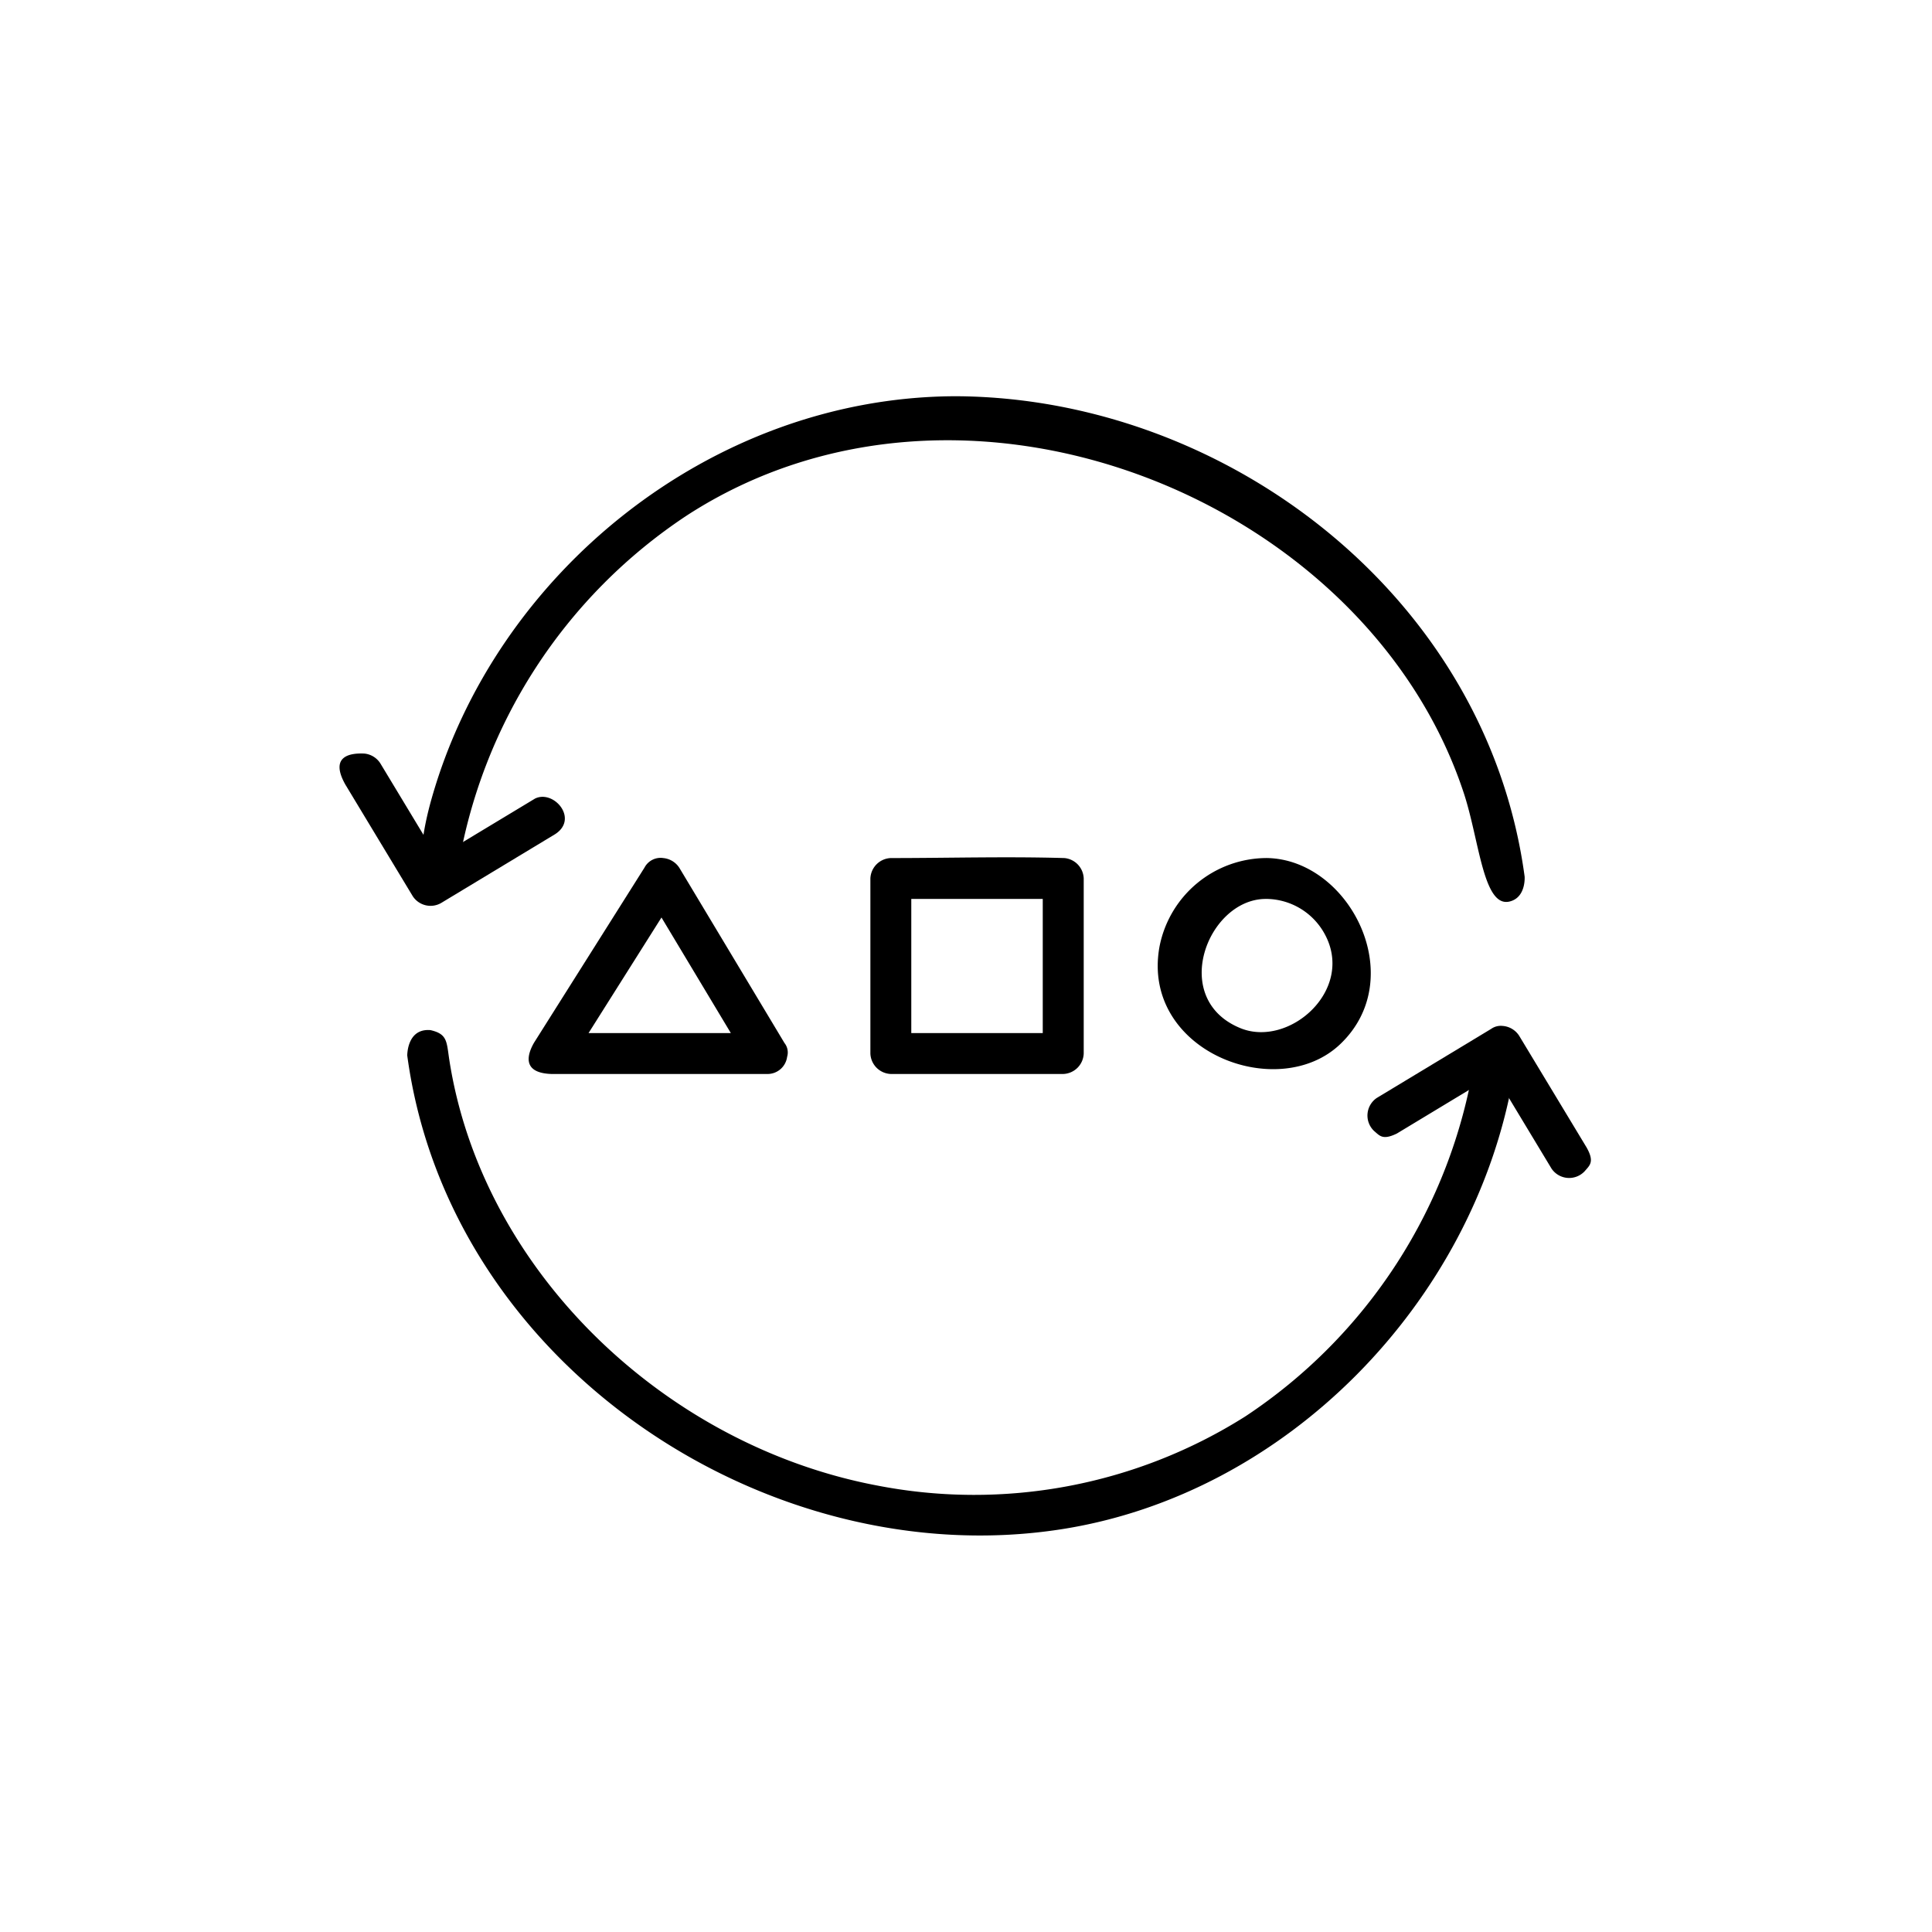 <svg xmlns="http://www.w3.org/2000/svg" xmlns:xlink="http://www.w3.org/1999/xlink" viewBox="0 0 100 100">
  <defs>
    <style>
      .cls-1 {
        fill: black;
      }

      .cls-2 {
        clip-path: url(#clip-path);
      }
    </style>
    <clipPath id="clip-path">
      <rect id="Rectangle_10" data-name="Rectangle 10" class="cls-1" width="100" height="100"/>
    </clipPath>
  </defs>
  <g id="_800_update_migrator" data-name="800_update_migrator" transform="translate(0 141.73)">
    <g id="Group_22" data-name="Group 22" transform="translate(0 -141.73)">
      <g id="Group_21" data-name="Group 21" class="cls-2">
        <path id="Path_70" data-name="Path 70" class="cls-1" d="M45.758-78.783a1.112,1.112,0,0,1,.828.511l5.437,9.061a.784.784,0,0,1,.137.717,1.022,1.022,0,0,1-1.044.886H39.963c-1.6-.052-1.212-1.083-.9-1.623l5.716-9.061A.941.941,0,0,1,45.758-78.783Zm-3.876,9.058h7.365l-3.59-5.983Z" transform="translate(-11.419 123.197)"/>
        <path id="Path_71" data-name="Path 71" class="cls-1" d="M73.893-78.8a1.1,1.1,0,0,1,1,1.057v9.061a1.1,1.1,0,0,1-1.058,1.058H64.909a1.1,1.1,0,0,1-1.058-1.058v-9.061A1.1,1.1,0,0,1,64.909-78.8C67.9-78.8,70.9-78.887,73.893-78.8Zm-7.925,9.059h6.805v-6.944H65.968Z" transform="translate(-18.8 123.213)"/>
        <path id="Path_72" data-name="Path 72" class="cls-1" d="M90.591-78.785c4.272.081,7.39,6.2,3.784,9.633-3.237,3.085-10.322.362-9.357-5.033A5.666,5.666,0,0,1,90.591-78.785Zm-.117,2.117c-2.978.057-4.946,5.183-1.266,6.688,2.519,1.03,5.94-1.973,4.365-4.869A3.473,3.473,0,0,0,90.474-76.669Z" transform="translate(-25.005 123.197)"/>
        <path id="Path_73" data-name="Path 73" class="cls-1" d="M26.2-86.45a1.109,1.109,0,0,1,.822.508l2.943,4.875,5.065-3.055c.967-.472,2.272,1.048,1.039,1.843l-5.916,3.572a1.1,1.1,0,0,1-1.453-.359l-3.49-5.781C24.357-86.365,25.522-86.483,26.2-86.45Z" transform="translate(-7.335 125.455)"/>
        <path id="Path_74" data-name="Path 74" class="cls-1" d="M58.836-112.66c13.845.19,27.235,10.4,29.183,24.864,0,0,.067.932-.607,1.229-1.517.668-1.7-2.976-2.532-5.524-5.017-15.293-25.867-23.711-40.224-14.4A27.192,27.192,0,0,0,32.8-88.159s-.248.8-.911.883c-1.4.179-1.034-2.479-.451-4.538,3.3-11.677,14.417-20.719,26.933-20.847C58.6-112.662,58.6-112.662,58.836-112.66Z" transform="translate(-9.104 133.171)"/>
        <path id="Path_75" data-name="Path 75" class="cls-1" d="M107.3-66.47a1.112,1.112,0,0,1,.866.511l3.49,5.781c.423.75.16.925-.1,1.23a1.1,1.1,0,0,1-1.715-.136L106.9-63.959,101.836-60.9c-.736.359-.889.113-1.175-.128a1.1,1.1,0,0,1,.136-1.714l5.916-3.572A.865.865,0,0,1,107.3-66.47Z" transform="translate(-29.534 119.571)"/>
        <path id="Path_76" data-name="Path 76" class="cls-1" d="M31.082-66.163c.867.2.83.577.966,1.491C33.72-53.748,43.16-44.7,54.158-42.6a26.273,26.273,0,0,0,19.088-3.562A27.191,27.191,0,0,0,85.1-64.494a1.271,1.271,0,0,1,.763-.853c.782-.217,1.444.528,1.244,1.689-2.067,11.579-11.7,21.526-23.4,23.334-15.2,2.349-31.675-8.523-33.83-24.532C29.883-64.858,29.858-66.267,31.082-66.163Z" transform="translate(-8.799 119.482)"/>
      </g>
    </g>
  </g>
</svg>
